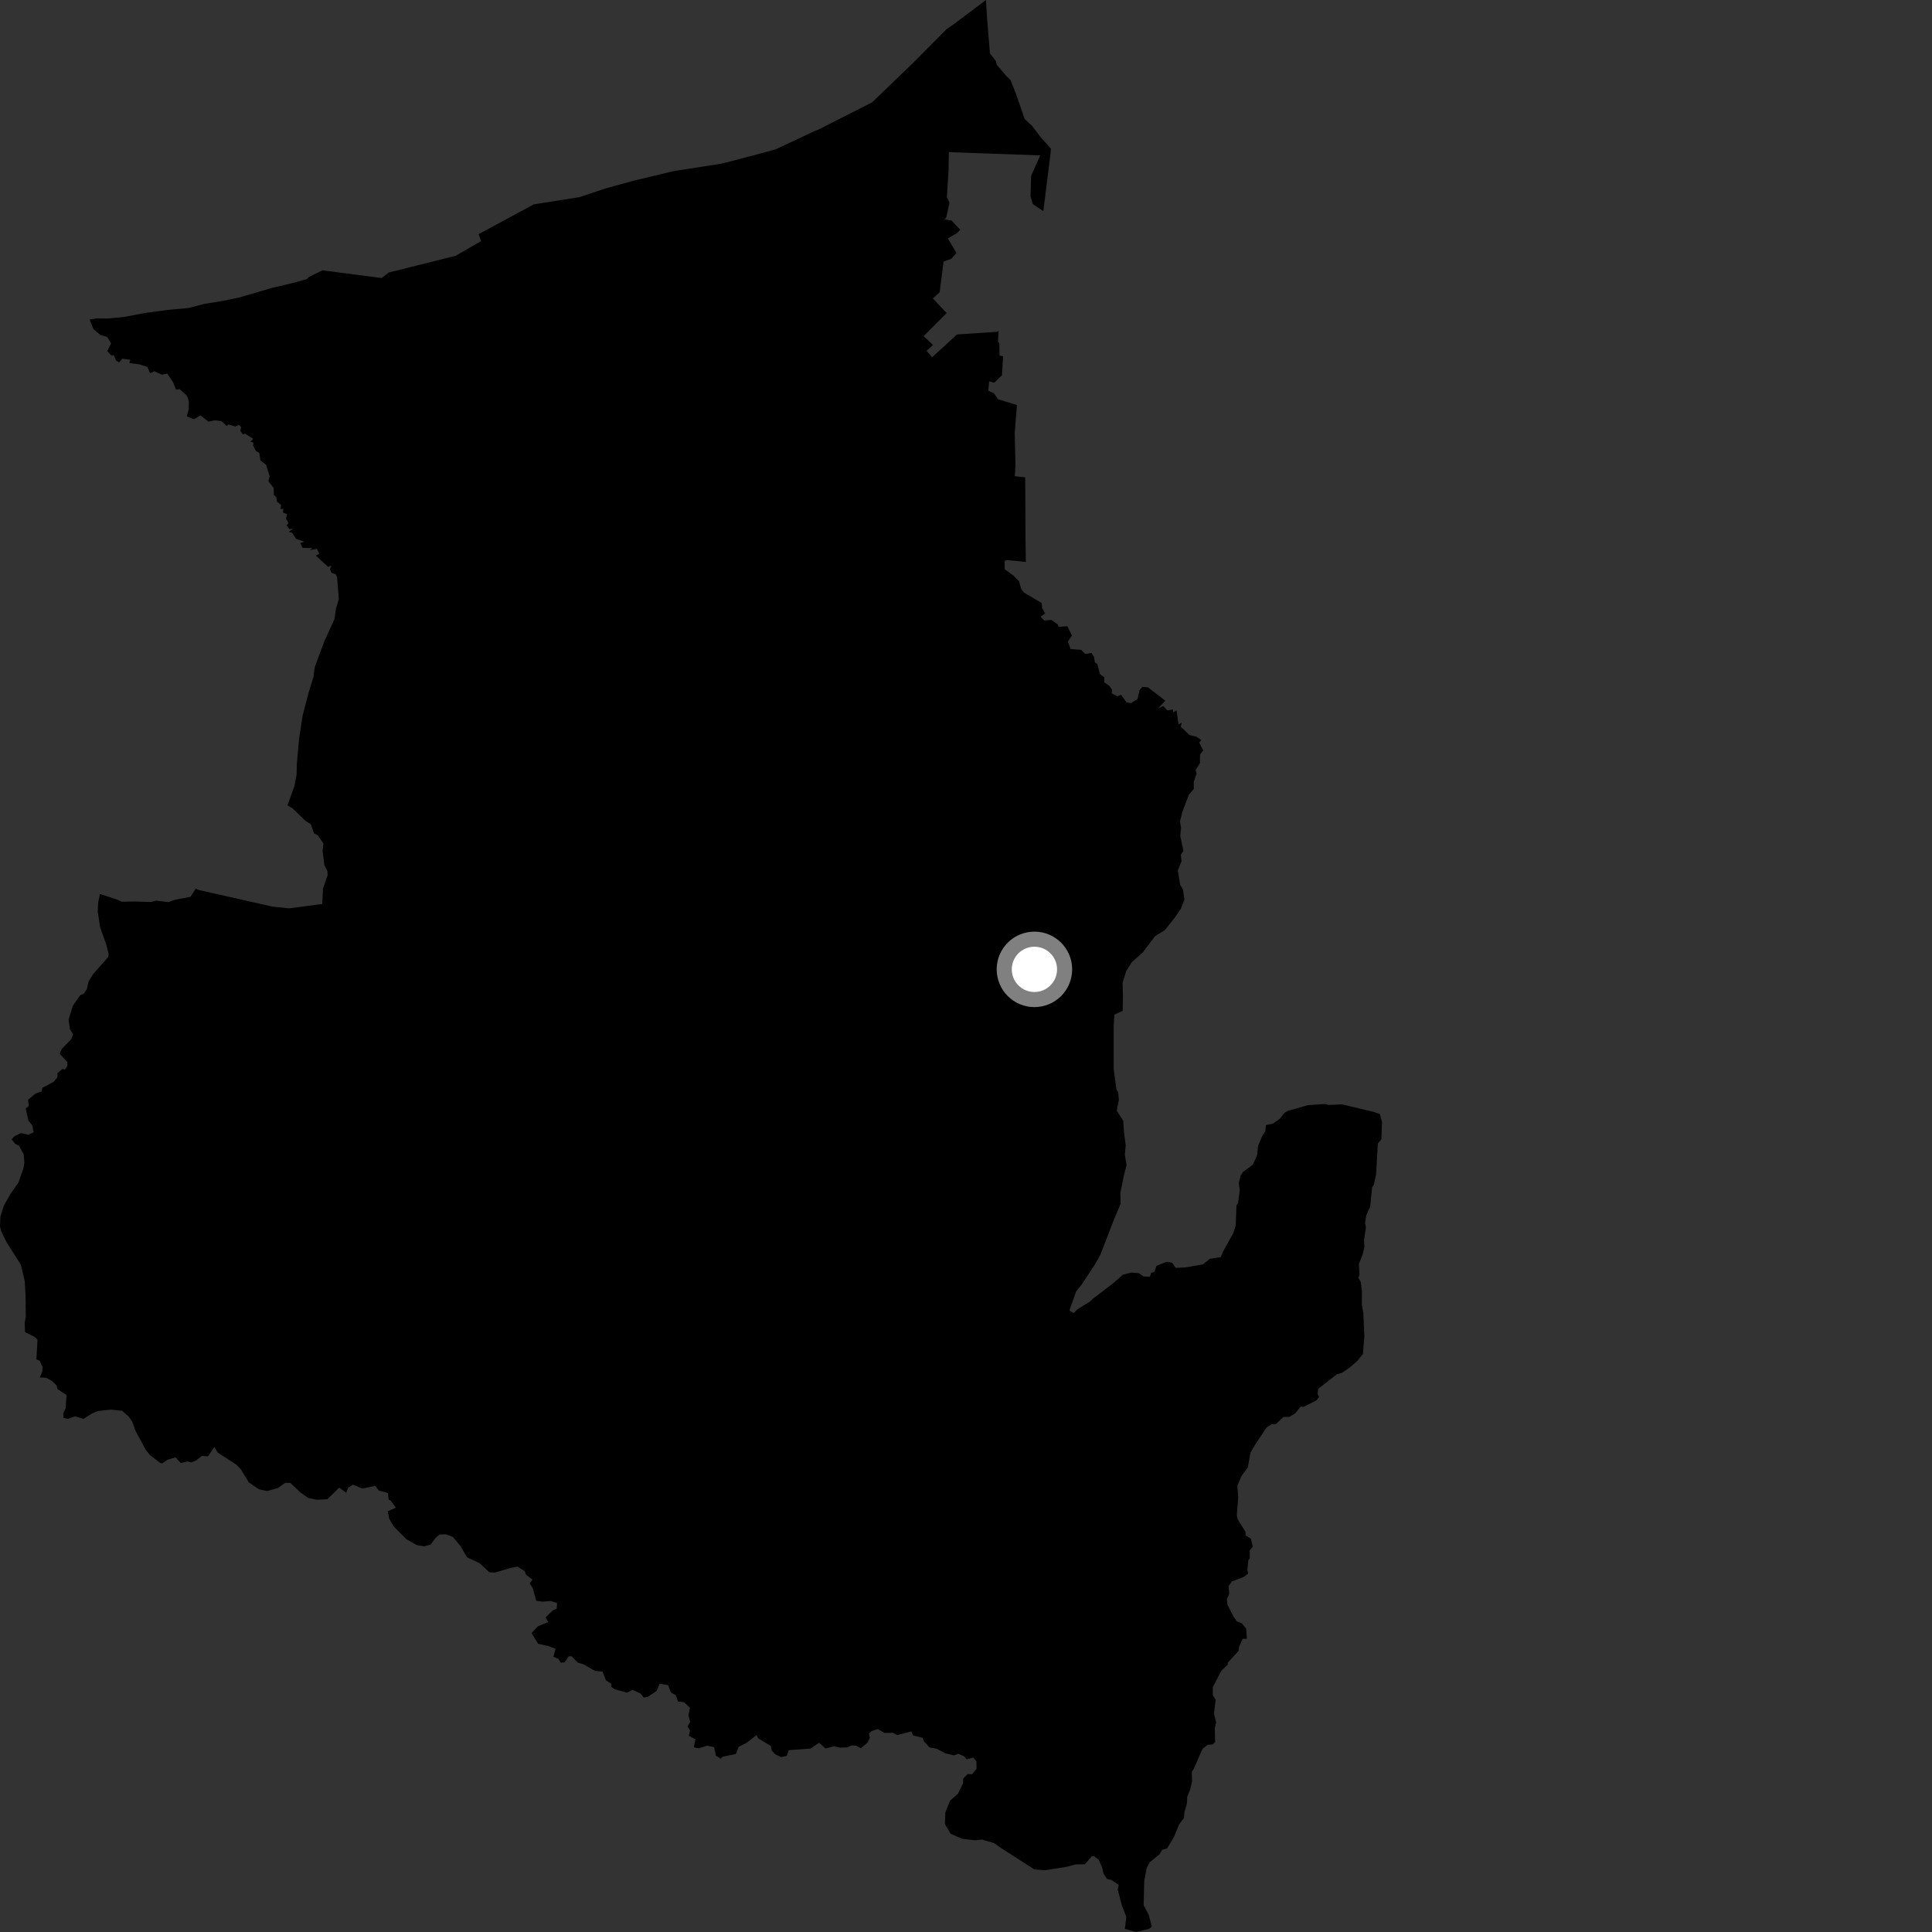 <?xml version="1.0" encoding="utf-8" ?>
<svg baseProfile="full" height="1024" version="1.1" width="1024" xmlns="http://www.w3.org/2000/svg" xmlns:ev="http://www.w3.org/2001/xml-events" xmlns:xlink="http://www.w3.org/1999/xlink"><rect width="100%" height="100%" fill="#333333" stroke="none"/><defs /><polygon fill="black" points="552.982,111.92 556.817,81.302 557.006,78.764 551.746,72.91 546.939,66.625 543.096,63.092 538.234,49.01 535.543,42.315 533.508,40.45 528.316,34.328 527.808,32.367 524.676,28.282 523.096,8.617 522.58,0.0 505.666,12.714 501.58,15.591 483.519,33.751 462.245,54.241 433.681,68.723 431.89,69.401 411.104,79.167 389.526,84.949 382.088,86.788 357.123,90.688 336.535,95.595 320.953,99.882 307.148,104.48 282.974,108.299 253.678,124.115 254.988,127.796 241.487,135.582 205.96,144.467 202.298,147.361 170.893,143.274 163.866,146.708 162.582,147.952 155.782,149.835 144.044,152.629 126.791,157.684 118.687,159.374 108.28,161.068 99.762,163.274 89.363,164.213 77.331,165.789 65.436,168.046 56.706,168.845 51.121,168.745 47.503,169.388 49.534,174.504 53.217,177.533 56.84,178.602 58.854,181.984 56.892,186.077 58.918,188.365 60.293,188.313 61.601,191.168 63.202,192.079 64.797,190.109 69.044,190.667 68.568,192.481 73.91,193.116 78.122,194.523 79.541,197.839 81.783,196.798 85.777,198.56 88.698,198.025 91.673,202.532 93.297,206.516 95.195,206.251 99.081,209.762 100.083,212.605 100.03,216.975 99.02,220.718 102.797,222.216 106.209,220.167 110.504,223.471 113.846,222.758 117.435,223.231 120.172,225.78 121.051,224.974 124.912,226.057 126.561,225.16 127.836,226.359 127.332,228.237 128.667,230.24 129.855,229.853 134.191,232.568 132.783,234.114 134.34,234.594 134.184,236.303 135.672,239.014 137.451,240.081 138.012,244.064 141.066,246.361 142.939,252.47 142.235,255.001 145.068,258.681 145.156,262.392 146.411,263.419 146.85,265.996 148.986,267.586 148.697,269.912 150.134,269.635 150.022,271.693 152.146,272.53 151.614,274.958 152.92,277.246 151.887,278.445 153.384,280.457 155.386,280.222 153.024,281.865 154.87,282.417 156.875,285.536 161.23,287.124 159.193,287.876 160.375,290.384 165.587,290.49 164.218,291.574 167.948,290.868 169.271,293.494 167.377,294.476 173.9,300.459 175.637,299.765 174.884,301.779 175.774,303.635 177.928,304.351 178.668,305.977 179.564,317.618 178.097,322.495 177.239,328.242 171.88,339.97 166.839,353.507 166.148,358.837 163.57,367.078 160.426,379.152 158.498,391.644 157.343,404.764 157.212,410.421 156.072,416.599 152.377,426.861 155.084,428.449 161.843,435.005 164.794,436.908 166.431,441.7 168.372,442.654 171.436,447.095 170.99,451.039 171.907,458.45 173.53,461.793 173.663,463.78 171.163,471.079 170.811,479.119 153.369,481.446 144.272,480.5 105.173,471.666 103.752,470.984 100.979,475.337 92.786,476.869 89.273,478.134 82.683,477.358 80.227,478.073 71.161,477.805 64.649,477.94 61.429,476.556 52.962,473.835 52.015,478.446 51.816,483.284 53.086,491.613 56.257,500.362 57.576,505.534 57.373,507.234 49.121,516.575 46.982,520.19 45.993,524.386 44.278,526.791 42.543,527.443 38.562,533.151 36.341,540.502 37.096,545.544 38.726,548.226 37.754,550.808 32.812,555.863 31.604,558.486 35.646,562.841 35.695,564.934 34.375,566.918 33.06,566.574 30.45,568.82 30.416,570.971 28.486,573.37 22.474,576.545 21.992,578.586 19.098,579.414 14.917,582.802 15.244,586.211 13.624,587.495 15.075,593.99 17.178,596.575 17.829,600.122 15.058,601.449 11.009,600.565 7.606,602.284 6.154,603.884 8.012,606.233 10.095,607.268 12.574,611.83 12.912,616.341 12.472,619.064 9.765,626.801 5.584,632.74 2.069,638.977 0.21,644.813 0.0,650.127 0.647,652.591 3.3,658.092 11.061,670.344 13.113,678.968 13.553,686.753 13.67,697.807 13.075,701.208 13.278,706.033 18.403,708.631 19.877,710.002 19.291,720.549 20.982,721.157 22.544,724.437 22.457,726.977 21.041,730.047 24.503,730.267 27.5,731.919 30.031,734.355 30.393,736.204 35.243,739.356 34.811,746.415 33.5,749.1 33.578,751.412 35.803,752.104 39.77,750.674 44.31,752.02 48.71,749.197 51.886,747.868 58.613,747.119 64.746,747.766 68.253,750.817 70.107,753.563 71.744,758.185 77.158,768.292 79.434,771.169 84.86,775.371 85.967,775.613 88.808,773.688 93.053,772.439 95.797,775.416 99.518,774.599 101.4,775.108 103.857,774.135 107.02,771.665 110.249,771.919 113.57,766.941 115.455,769.943 125.3,776.305 127.627,778.769 131.905,785.722 137.258,789.357 141.689,790.284 147.39,788.632 151.148,785.913 153.894,785.969 159.328,791.139 163.393,793.958 167.941,794.917 173.516,794.616 179.784,788.464 183.515,791.205 184.437,788.601 187.038,786.865 192.02,788.972 198.855,787.54 200.797,790.015 205.624,791.372 205.993,794.85 207.021,795.26 209.786,799.117 205.489,801.028 206.318,804.989 208.721,809.112 215.368,815.786 220.796,818.877 224.703,819.599 228.268,818.637 230.891,815.092 233.038,813.273 236.354,813.24 240.06,814.614 244.171,819.612 247.548,825.409 254.172,828.507 259.337,833.326 262.229,833.482 271.1,830.941 274.306,830.364 278.026,832.652 278.837,834.663 282.217,837.238 280.726,839.27 282.321,841.587 284.22,848.456 287.61,848.916 291.816,848.558 295.258,849.628 295.074,852.585 292.943,853.574 289.141,857.271 290.609,859.698 285.12,861.963 281.717,865.602 285.221,871.242 290.852,872.503 294.418,873.909 293.336,878.127 295.912,879.209 297.252,881.311 299.383,881.014 301.301,877.95 302.882,877.798 306.318,881.264 309.206,882.077 315.344,885.604 319.344,885.969 321.146,890.588 324.064,892.475 323.894,893.999 325.801,895.324 332.368,897.17 335.211,895.633 339.579,897.619 341.166,899.719 343.365,899.369 348.045,896.208 349.614,892.426 354.105,893.154 355.619,897.018 358.192,898.498 359.321,901.791 362.577,902.229 365.692,905.164 364.901,909.284 365.798,912.694 364.439,915.048 365.725,917.189 365.073,919.991 368.602,921.803 367.746,926.108 370.382,926.67 374.829,925.243 378.467,926.003 379.442,930.482 381.918,932.135 383.138,931.077 390.093,929.605 391.473,925.884 395.698,923.745 400.913,919.671 401.876,921.377 408.616,925.437 408.949,927.702 410.866,929.79 414.069,931.308 417.009,930.635 418.077,927.617 429.593,926.787 434.117,923.711 437.553,926.754 442.086,925.559 445.292,926.268 448.95,926.173 451.429,925.09 453.849,925.236 456.261,926.622 459.839,923.587 461.042,921.059 460.518,918.882 461.908,917.528 465.248,916.441 468.819,918.481 473.205,918.426 475.585,919.644 482.981,917.682 483.978,919.841 489.018,921.065 489.722,922.946 492.706,926.197 496.335,926.831 501.024,929.294 505.59,930.398 507.856,929.533 511.081,930.887 512.317,932.515 515.919,931.512 517.54,933.585 517.589,937.558 515.209,940.396 512.838,940.307 510.515,942.651 510.459,945.111 507.77,950.672 503.563,954.358 501.037,960.618 500.84,966.906 503.939,971.995 510.075,974.646 516.93,975.401 520.497,975.016 526.798,976.851 530.756,979.613 548.222,990.828 553.708,991.289 565.101,989.488 570.192,988.176 575.013,988.099 578.532,983.999 579.837,983.776 582.303,985.664 584.094,989.605 584.979,993.253 586.827,995.933 588.97,996.372 592.932,998.984 592.442,1001.581 594.658,1009.979 596.973,1016.019 596.179,1022.351 602.171,1024.0 609.003,1022.312 610.495,1021.148 608.903,1015.034 606.153,1009.751 606.493,996.677 607.81,990 609.446,986.957 614.592,982.825 615.93,980.447 618.605,979.687 622.251,973.601 624.934,966.995 627.553,963.502 627.704,960.754 629.094,955.958 629.244,952.362 630.864,948.379 631.826,944.164 631.68,939.145 632.701,937.557 637.337,926.975 640.089,924.77 642.811,924.591 644.037,923.267 643.86,915.936 644.577,912.896 643.428,908.239 644.333,900.916 642.804,898.471 642.823,894.197 647.414,885.432 650.744,882.273 650.763,881.21 656.457,875.024 656.787,872.679 658.659,868.619 660.86,868.549 660.484,863.236 658.23,860.426 655.509,859.275 653.599,856.524 650.558,850.538 650.271,847.602 651.534,844.705 651.166,840.632 652.946,838.202 659.362,835.753 661.513,834.043 661.141,832.127 661.66,826.893 662.41,825.994 662.381,821.789 663.988,819.736 662.999,815.497 660.14,813.799 660.164,811.976 656.022,805.228 655.523,803.135 656.29,793.586 655.831,787.54 657.908,782.506 661.393,777.744 662.766,769.998 665.332,765.554 671.336,756.628 673.803,755.001 676.391,754.663 680.217,751.043 683.393,750.976 686.555,749.026 689.44,745.455 690.893,745.675 697.709,742.249 699.153,740.413 698.354,738.851 698.722,736.043 708.519,728.452 711.293,727.613 715.424,724.77 719.579,721.168 722.386,717.585 723.136,708.305 722.613,696.082 721.824,691.597 721.839,684.021 721.24,679.563 720.043,677.277 720.598,675.443 720.214,669.933 722.16,665.146 723.165,660.912 722.954,657.409 723.969,650.51 723.52,648.12 724.154,644.105 726.225,639.56 727.258,629.343 728.206,627.787 729.382,622.404 730.268,606.145 732.174,603.865 732.493,594.768 731.424,590.525 728.211,589.386 711.461,585.35 703.962,585.653 702.53,585.148 693.361,585.726 682.783,588.705 680.718,589.903 678.465,592.828 674.839,595.452 670.978,596.35 670.621,599.577 668.819,602.493 666.784,607.42 666.316,612.183 664.027,617.299 658.699,621.265 657.55,623.112 656.563,627.238 657.103,630.737 656.248,637.451 655.356,638.905 654.957,649.55 653.625,653.701 648.28,663.251 647.012,666.297 641.197,667.196 637.618,670.163 628.12,671.776 623.134,671.995 621.165,669.224 618.222,668.799 612.988,670.94 611.768,674.182 610.192,674.581 609.396,676.747 606.081,676.536 603.603,674.807 599.64,674.476 595.162,675.619 590.149,680.022 579.293,688.312 577.856,689.762 571.096,693.921 569.078,695.972 566.797,694.553 570.398,684.444 573.154,681.069 580.236,670.34 583.171,665.155 590.411,646.432 593.956,638.025 593.801,632.341 595.698,622.929 597.093,617.515 596.194,612.09 596.645,606.979 595.723,600.028 595.335,594.067 591.912,588.681 593.029,582.976 592.678,578.953 591.735,577.413 590.282,566.678 590.269,543.811 590.666,537.768 595.003,535.8 595.206,528.291 594.973,521.017 596.875,514.783 599.933,509.92 605.622,504.913 612.203,496.161 617.351,493.04 622.996,485.919 625.88,481.666 627.759,476.836 627.03,471.632 625.508,468.928 624.262,461.273 626.242,456.469 625.86,453.042 627.231,450.946 625.563,443.029 625.981,438.767 625.432,435.327 626.73,430.162 630.138,421.242 632.733,418.099 632.707,414.339 634.235,410.038 633.712,408.14 636,404.441 636.044,399.971 637.736,397.703 635.621,393.636 636.682,392.197 634.115,390.46 630.488,389.612 625.802,385.151 626.308,383.037 624.653,383.92 623.628,376.574 621.775,377.543 621.815,376.017 618.727,376.515 616.518,374.197 613.776,375.579 617.623,371.377 608.508,364.345 605.515,364.041 603.95,365.861 602.918,370.504 599.465,372.69 597.082,372.299 594.205,368.242 592.312,369.045 589.25,367.557 589.496,365.691 587.849,363.376 585.264,361.687 585.281,358.951 583.035,357.333 581.59,351.921 580.287,351.061 579.874,348.212 578.519,346.099 575.178,346.607 573.022,344.431 567.468,344.001 565.991,340.094 568.169,336.841 565.701,331.881 561.067,332.299 560.768,331.091 557.355,328.585 553.406,328.868 551.508,326.832 553.947,325.133 552.388,322.395 552.106,319.612 542.87,314.143 541.369,312.474 540.038,307.944 536.99,304.94 532.516,301.731 532.466,297.261 533.975,296.868 543.71,297.852 543.544,285.832 543.373,252.996 537.868,252.389 538.235,246.751 537.815,229.652 538.982,214.676 528.942,211.595 526.846,208.483 523.827,207.087 524.269,202.167 527.013,202.826 531.063,198.883 531.646,188.884 529.77,188.393 529.674,181.86 528.968,181.111 529.279,175.461 528.394,175.87 507.24,177.274 494.061,189.348 491.106,185.926 494.548,182.832 489.541,178.153 501.763,165.934 494.429,158.172 498.023,154.943 500.12,138.621 504.236,137.149 506.945,134.046 502.38,126.377 507.116,123.619 508.928,121.814 504.411,116.877 500.641,116.317 501.546,115.183 503.237,107.414 501.872,104.483 502.745,90.471 502.9,80.632 551.335,82.365 546.516,93.219 546.2,104.067 547.39,108.162 552.982,111.92" /><circle cx="548.266" cy="513.786" fill="rgb(100%,100%,100%)" r="16" stroke="grey" stroke-width="8" /></svg>